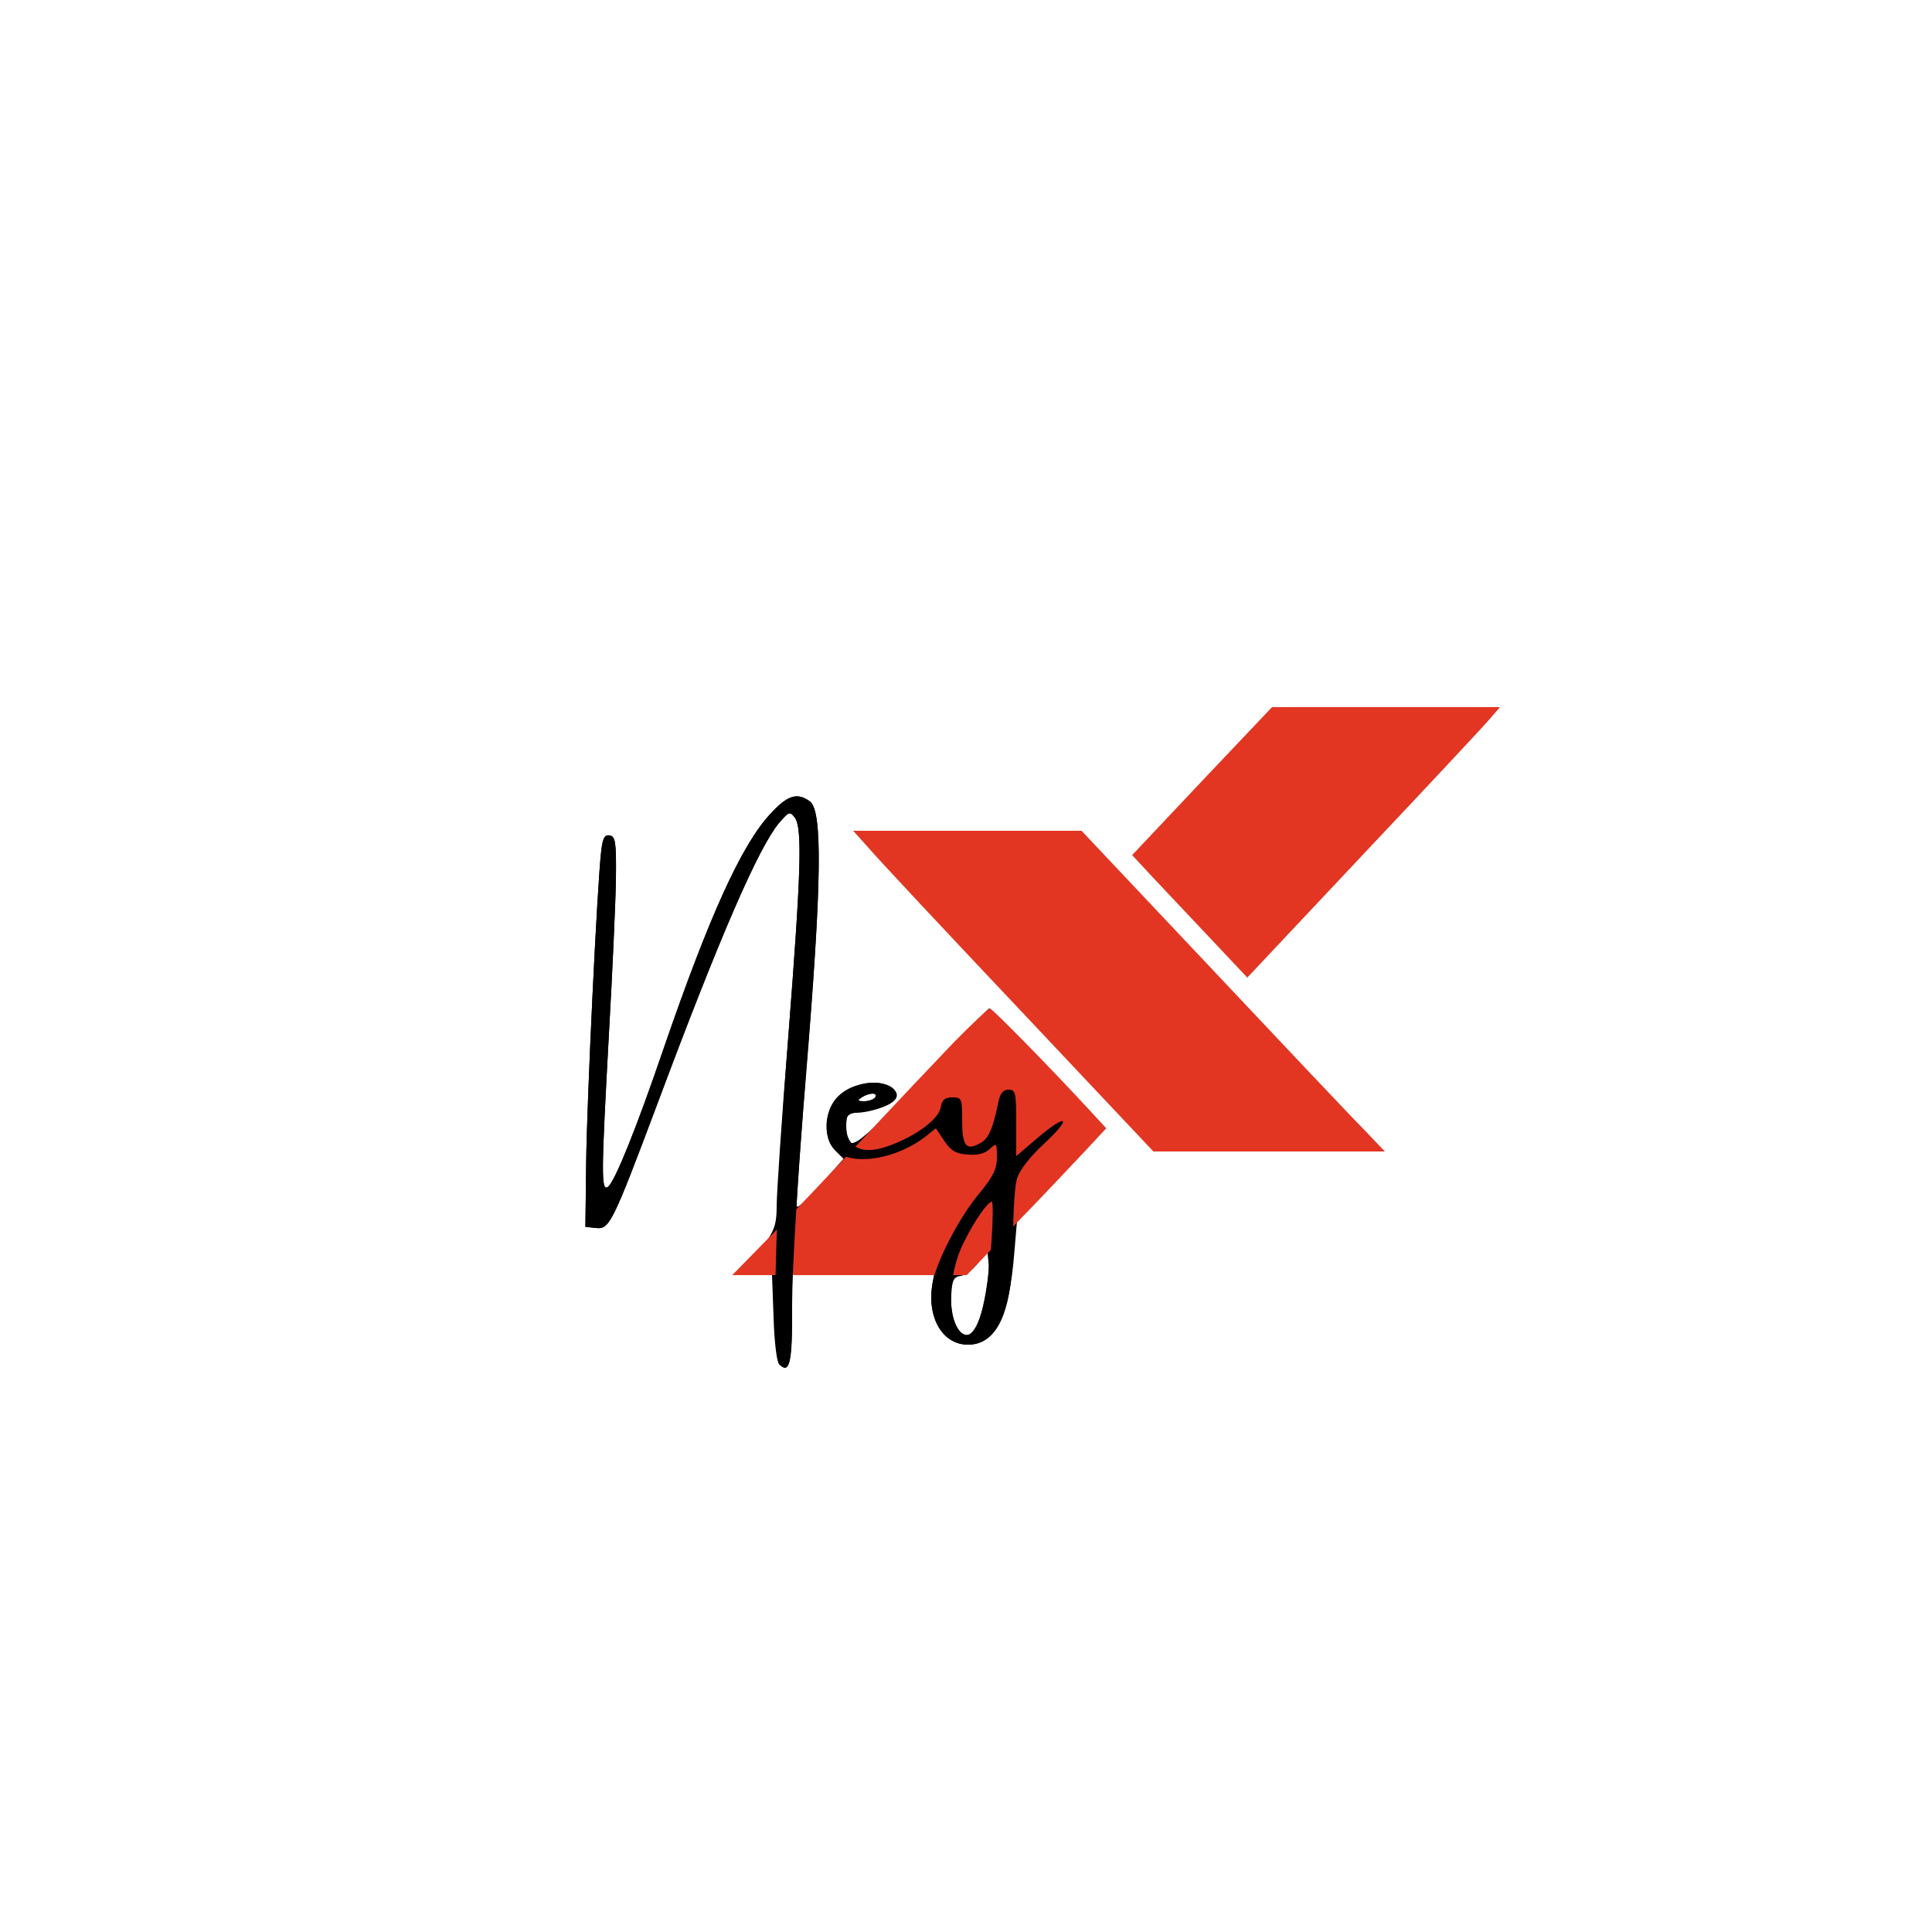 <?xml version="1.0" standalone="no"?>
<!DOCTYPE svg PUBLIC "-//W3C//DTD SVG 20010904//EN"
 "http://www.w3.org/TR/2001/REC-SVG-20010904/DTD/svg10.dtd">
<svg version="1.0" xmlns="http://www.w3.org/2000/svg"
 width="10em" height="10em" viewBox="0 0 500 500"
 preserveAspectRatio="xMidYMid meet">

<g transform="translate(0,500) scale(0.1,-0.1)"
fill="#000000" stroke="none">
<path d="M3111 2979 l-181 -192 52 -56 c29 -31 96 -102 149 -158 l97 -103 301
320 c166 176 313 333 327 350 l26 30 -295 0 -295 0 -181 -191z" fill="#e23623"/>
<path d="M1994 2894 c-75 -80 -159 -266 -277 -609 -70 -205 -125 -341 -143
-356 -19 -15 -18 32 2 398 9 158 17 337 18 398 1 95 -1 110 -16 113 -13 2 -18
-6 -22 -40 -10 -80 -37 -642 -39 -808 l-2 -165 27 -3 c35 -4 42 9 158 318 165
442 263 666 316 730 26 30 28 31 41 14 20 -27 16 -146 -17 -569 -17 -208 -30
-405 -30 -436 0 -59 -9 -77 -74 -146 l-30 -33 46 0 46 0 4 -110 c2 -64 8 -114
15 -121 25 -25 33 3 33 117 l0 114 183 0 184 0 -5 -30 c-12 -83 30 -150 93
-150 70 0 107 72 120 238 l7 82 115 120 114 120 -147 155 c-81 85 -150 155
-154 155 -3 0 -82 -81 -175 -180 -177 -189 -195 -200 -195 -125 0 31 2 33 45
39 82 11 112 44 61 67 -36 17 -94 2 -128 -31 -36 -37 -39 -102 -7 -137 l22
-22 -59 -67 c-32 -37 -60 -62 -62 -56 -2 6 11 185 28 399 37 447 38 625 6 649
-33 24 -58 16 -102 -32z m271 -734 c-3 -5 -16 -10 -28 -10 -18 0 -19 2 -7 10
20 13 43 13 35 0z m285 -515 c-13 -69 -34 -107 -54 -99 -22 8 -38 57 -34 105
2 37 7 45 25 47 13 2 33 18 45 35 l23 32 3 -30 c2 -16 -1 -56 -8 -90z"/>
<path d="M2252 2801 c23 -27 198 -214 388 -415 l345 -366 300 0 299 0 -60 63
c-34 34 -210 221 -393 415 l-332 352 -296 0 -295 0 44 -49z" fill="#e23623"/>
</g>
<g transform="translate(0,500) scale(0.1,-0.1)"
fill="#000000" stroke="none">
<path d="M2469 2303 c-47 -49 -152 -160 -234 -248 -82 -88 -192 -204 -244
-257 l-96 -98 304 0 303 0 127 133 c70 72 151 158 180 189 l54 58 -48 52 c-96
104 -247 258 -253 258 -4 0 -46 -39 -93 -87z" fill="#e23623"/>
</g>
<g transform="translate(0,500) scale(0.1,-0.1)"
fill="#000000" stroke="none">
<path d="M1994 2894 c-75 -80 -159 -266 -277 -609 -70 -205 -125 -341 -143
-356 -19 -15 -18 32 2 398 9 158 17 337 18 398 1 95 -1 110 -16 113 -13 2 -18
-6 -22 -40 -10 -80 -37 -642 -39 -808 l-2 -165 27 -3 c35 -4 42 9 158 318 165
442 263 666 316 730 26 30 28 31 41 14 20 -27 16 -143 -17 -568 -33 -415 -44
-826 -23 -847 27 -27 33 4 33 156 0 88 15 342 36 592 41 501 43 684 10 709
-33 24 -58 16 -102 -32z" fill="#000000"/>
<path d="M2204 2186 c-43 -19 -64 -53 -64 -101 0 -30 6 -47 23 -63 43 -41 158
-22 234 38 l25 20 22 -33 c17 -25 30 -33 60 -35 25 -2 44 2 57 14 18 17 19 16
19 -21 0 -30 -9 -49 -46 -94 -52 -62 -112 -178 -121 -234 -14 -88 26 -157 92
-157 80 0 118 93 117 280 0 63 4 131 10 150 7 22 33 56 72 92 73 68 57 78 -20
12 l-54 -46 0 86 c0 79 -2 86 -20 86 -13 0 -21 -9 -25 -27 -16 -76 -26 -100
-49 -112 -36 -20 -46 -6 -46 60 0 56 -1 59 -25 59 -20 0 -27 -6 -31 -28 -7
-33 -79 -82 -151 -103 -57 -16 -93 5 -93 56 0 30 3 35 23 35 40 0 98 21 104
37 14 37 -54 54 -113 29z m61 -26 c-3 -5 -16 -10 -28 -10 -18 0 -19 2 -7 10
20 13 43 13 35 0z m301 -372 c-12 -167 -37 -255 -70 -242 -45 17 -47 147 -3
236 27 56 63 108 74 108 3 0 3 -46 -1 -102z" fill="#000000"/>
</g>
</svg>
